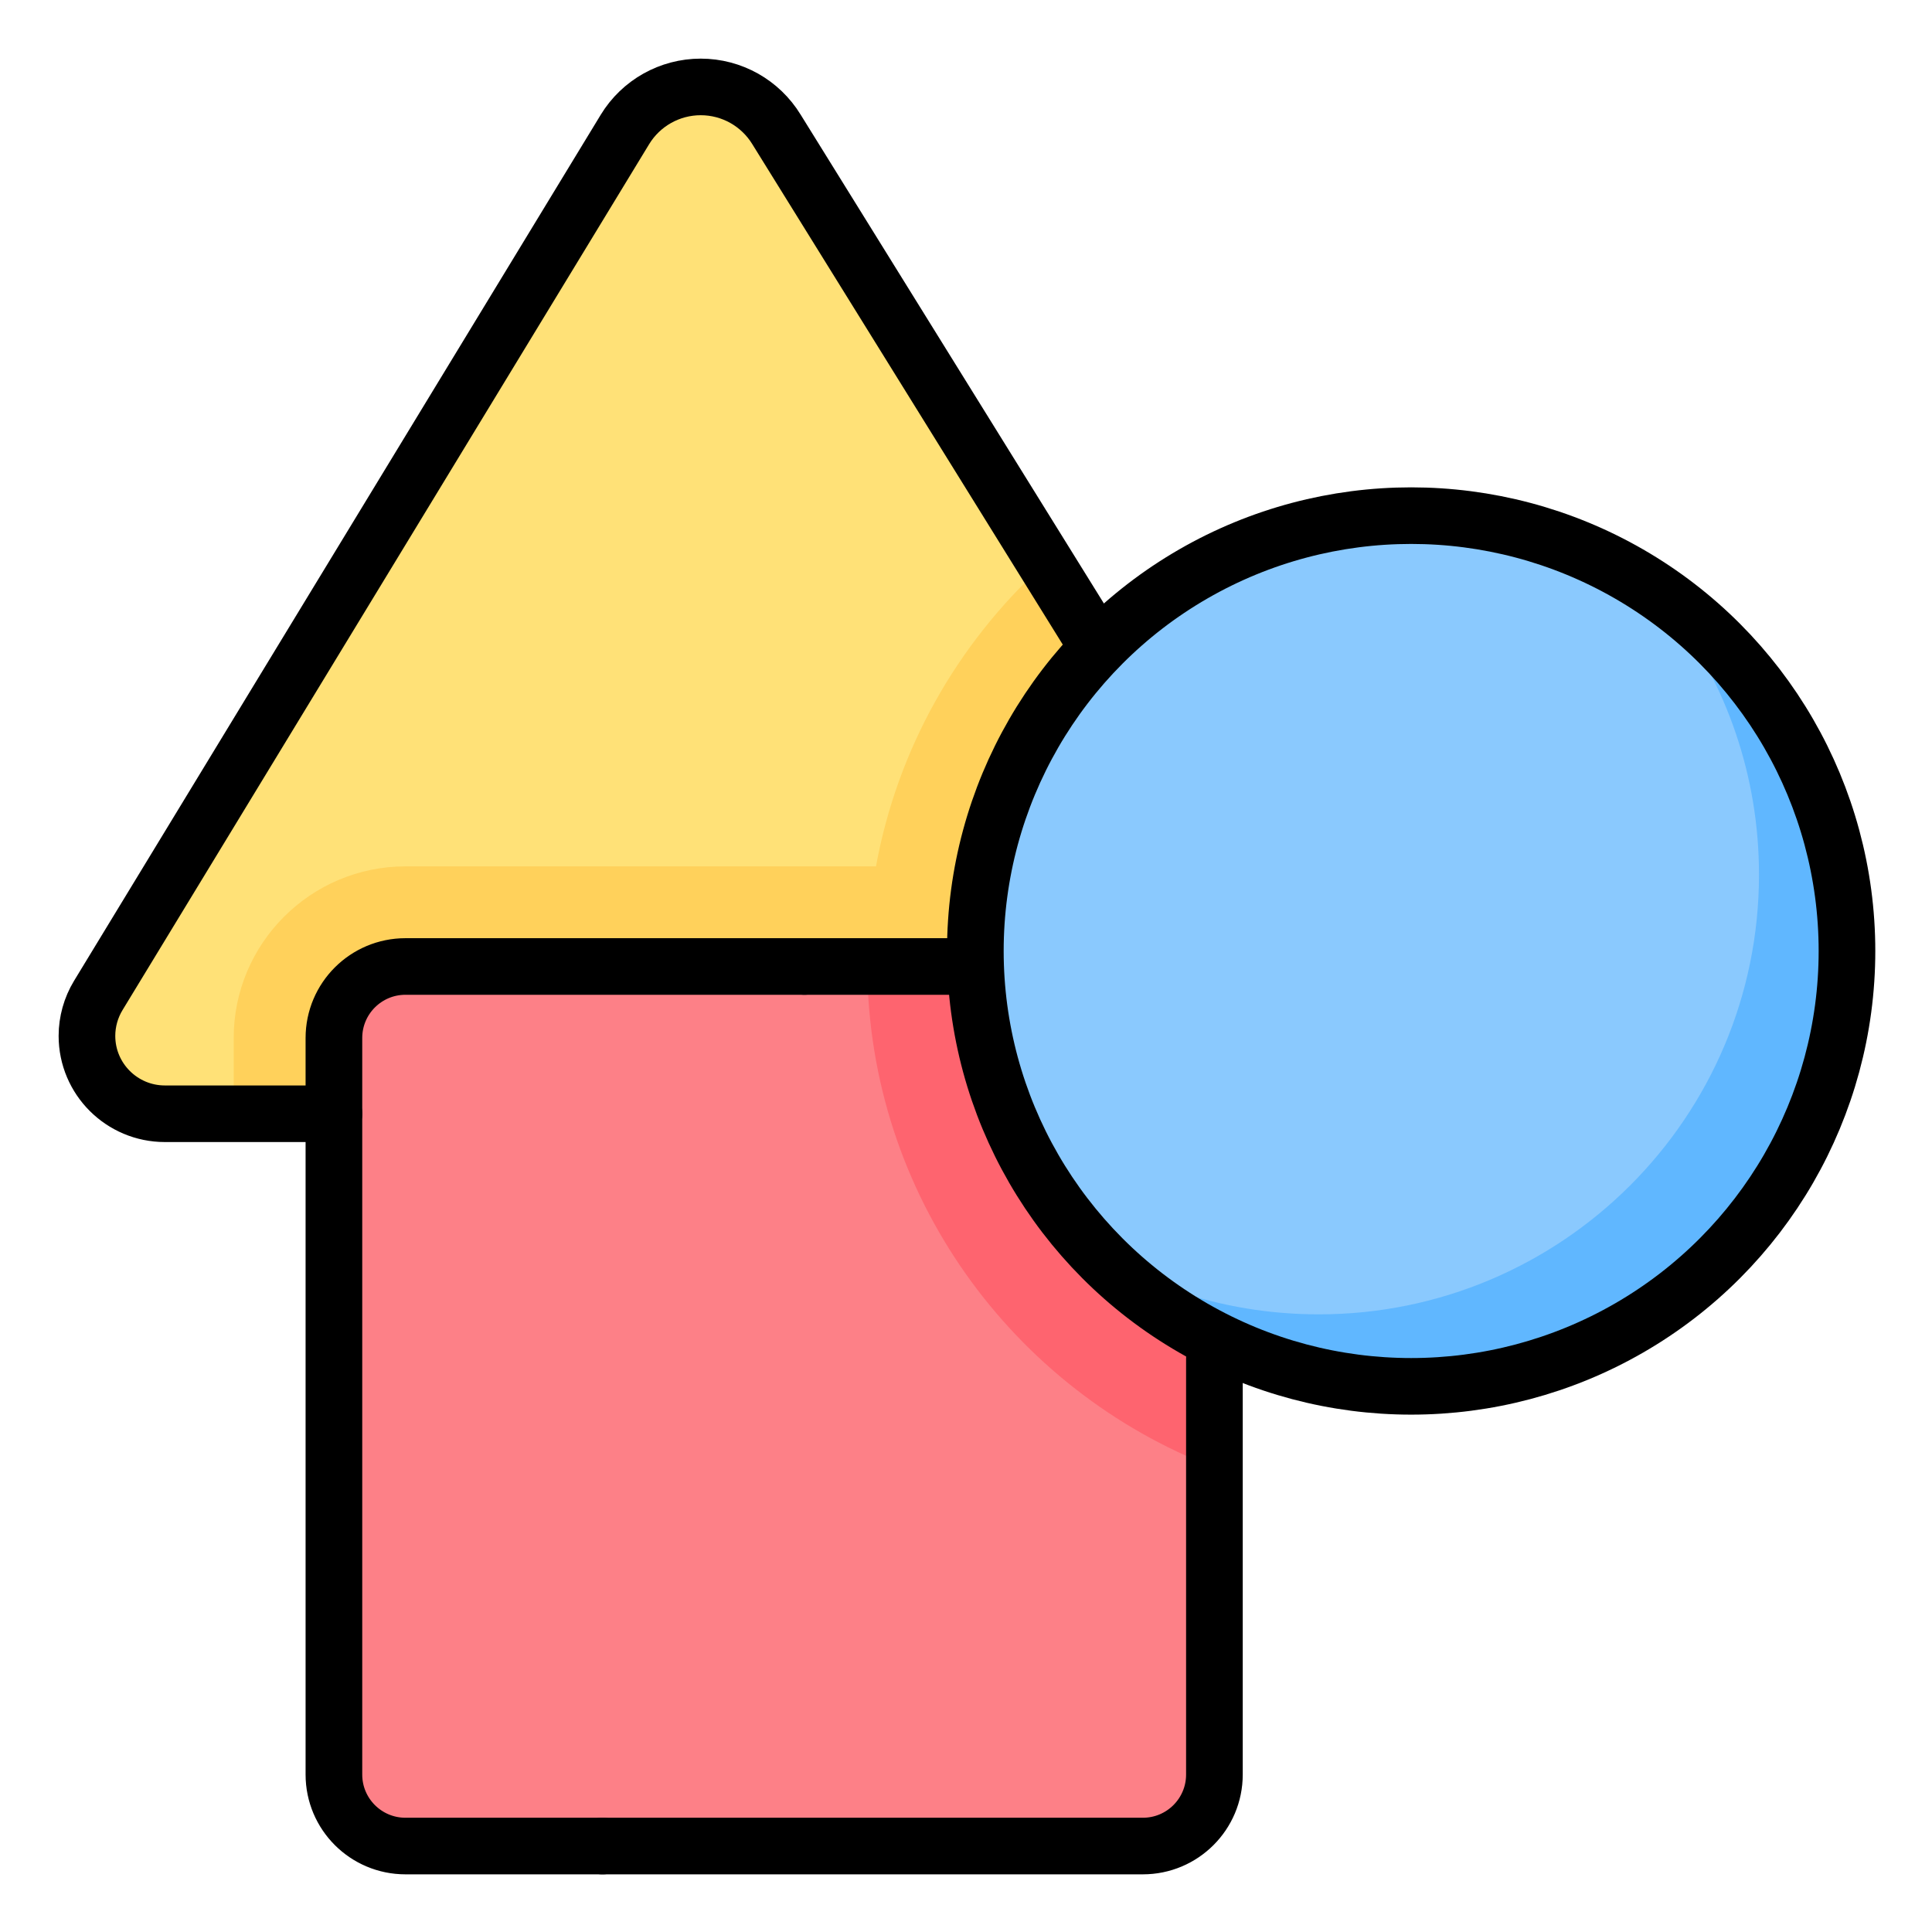 <?xml version="1.0" encoding="UTF-8" standalone="no"?>
<svg
   version="1.1"
   id="Capa_1"
   x="0px"
   y="0px"
   viewBox="0 0 512 512"
   style="enable-background:new 0 0 512 512;"
   xml:space="preserve"
   sodipodi:docname="shapes.svg"
   inkscape:export-filename="shapes.png"
   inkscape:export-xdpi="96"
   inkscape:export-ydpi="96"
   inkscape:version="1.3.2 (091e20e, 2023-11-25, custom)"
   xmlns:inkscape="http://www.inkscape.org/namespaces/inkscape"
   xmlns:sodipodi="http://sodipodi.sourceforge.net/DTD/sodipodi-0.dtd"
   xmlns="http://www.w3.org/2000/svg"
   xmlns:svg="http://www.w3.org/2000/svg"><defs
   id="defs25" /><sodipodi:namedview
   id="namedview25"
   pagecolor="#ffffff"
   bordercolor="#000000"
   borderopacity="0.25"
   inkscape:showpageshadow="2"
   inkscape:pageopacity="0.0"
   inkscape:pagecheckerboard="0"
   inkscape:deskcolor="#d1d1d1"
   inkscape:zoom="1.0192281"
   inkscape:cx="192.30238"
   inkscape:cy="200.64203"
   inkscape:window-width="1920"
   inkscape:window-height="1094"
   inkscape:window-x="-11"
   inkscape:window-y="-11"
   inkscape:window-maximized="1"
   inkscape:current-layer="g10" />
<g
   id="g10"
   transform="matrix(0.939,0,0,0.938,16,16)">
	<g
   id="g5">
		<path
   style="display:inline;fill:#ffe177"
   d="M 331.938,297.611 H 29.506 C 17.353,297.611 7.5,287.759 7.5,275.606 v 0 c 0,-4.03 1.106,-7.982 3.199,-11.426 L 159.326,19.536 C 163.866,12.063 171.977,7.5 180.721,7.5 v 0 c 8.744,0 16.855,4.563 21.395,12.036 L 350.744,264.18 c 2.092,3.444 3.199,7.396 3.199,11.426 v 0 c 0,12.153 -9.852,22.005 -22.005,22.005 z"
   id="path1"
   inkscape:label="yel_main" />
		<path
   style="display:inline;fill:#ffd15b"
   d="M 230.19,227.715 H 97.404 c -26.736,0 -48.488,21.752 -48.488,48.488 v 21.408 h 283.021 c 12.153,0 22.006,-9.852 22.006,-22.005 0,-4.03 -1.106,-7.982 -3.199,-11.426 L 277.065,142.903 c -23.919,22.009 -40.811,51.545 -46.875,84.812 z"
   id="path2"
   inkscape:label="yel_acc" />
		<path
   style="display:inline;fill:#fd8087"
   d="M 305.498,504.5 H 97.404 c -11.158,0 -20.203,-9.045 -20.203,-20.203 V 276.203 C 77.201,265.045 86.246,256 97.404,256 h 208.093 c 11.158,0 20.203,9.045 20.203,20.203 v 208.094 c 0.001,11.158 -9.044,20.203 -20.202,20.203 z"
   id="path3"
   inkscape:label="red_main" />
		<path
   style="display:inline;fill:#fe646f"
   d="m 305.498,256 h -77.772 c 0.359,64.525 40.984,119.683 97.975,141.582 V 276.203 C 325.701,265.045 316.656,256 305.498,256 Z"
   id="path4"
   inkscape:label="red_acc" />
		<circle
   style="display:inline;fill:#8ac9fe"
   cx="380.25"
   cy="255.139"
   r="124.25"
   id="circle4"
   inkscape:label="blue_main" />
		<path
   style="display:inline;fill:#60b7ff"
   d="m 454.658,155.625 c 15.534,20.742 24.736,46.5 24.736,74.408 0,68.621 -55.629,124.25 -124.25,124.25 -27.908,0 -53.666,-9.202 -74.408,-24.736 22.662,30.259 58.801,49.842 99.514,49.842 68.621,0 124.25,-55.629 124.25,-124.25 0,-40.713 -19.583,-76.852 -49.842,-99.514 z"
   id="path5"
   inkscape:label="blue_acc" />
	</g>
	<g
   id="g9"
   style="display:inline">
		<circle
   style="enable-background:new 0 0 512 512;display:inline;fill:none;stroke:#000000;stroke-width:15.988;stroke-linecap:round;stroke-linejoin:round;stroke-dasharray:none"
   id="path25"
   cx="381.227"
   cy="251.624"
   r="122.998"
   inkscape:label="circle" /><path
   style="display:inline;fill:none;stroke:#000000;stroke-width:15.988;stroke-linecap:round;stroke-linejoin:round;stroke-miterlimit:10;stroke-dasharray:none"
   d="M 291.207,163.282 202.118,19.531 c -2.273,-3.727 -5.435,-6.738 -9.122,-8.819 C 189.309,8.641 185.097,7.5 180.723,7.5 c -8.748,0 -16.86,4.566 -21.395,12.031 L 10.702,264.182 c -1.04,1.717 -1.849,3.576 -2.384,5.495 -0.535,1.919 -0.818,3.919 -0.818,5.93 0,12.152 9.849,22.001 22.001,22.001 h 47.7"
   id="path6"
   sodipodi:nodetypes="cccsccsssc"
   inkscape:label="triangle" />
		
			<path
   id="line6"
   style="fill:none;stroke:#000000;stroke-width:15.988;stroke-linecap:round;stroke-linejoin:round;stroke-miterlimit:10;stroke-dasharray:none"
   d="M 256.01,256 H 210"
   sodipodi:nodetypes="cc"
   inkscape:label="square_topright" />
		<path
   style="display:inline;fill:none;stroke:#000000;stroke-width:15.988;stroke-linecap:round;stroke-linejoin:round;stroke-miterlimit:10;stroke-dasharray:none"
   d="M 153,504.5 H 97.4 c -11.16,0 -20.2,-9.04 -20.2,-20.2 V 276.2 C 77.2,265.04 86.24,256 97.4,256 H 210"
   id="path7"
   sodipodi:nodetypes="cssssc"
   inkscape:label="square_left" />
		<path
   style="fill:none;stroke:#000000;stroke-width:15.988;stroke-linecap:round;stroke-linejoin:round;stroke-miterlimit:10;stroke-dasharray:none"
   d="m 325.7,366.8 v 117.5 c 0,11.16 -9.04,20.2 -20.2,20.2 H 153"
   id="path8"
   inkscape:label="square_btm" />
		
	</g>
</g>















</svg>
